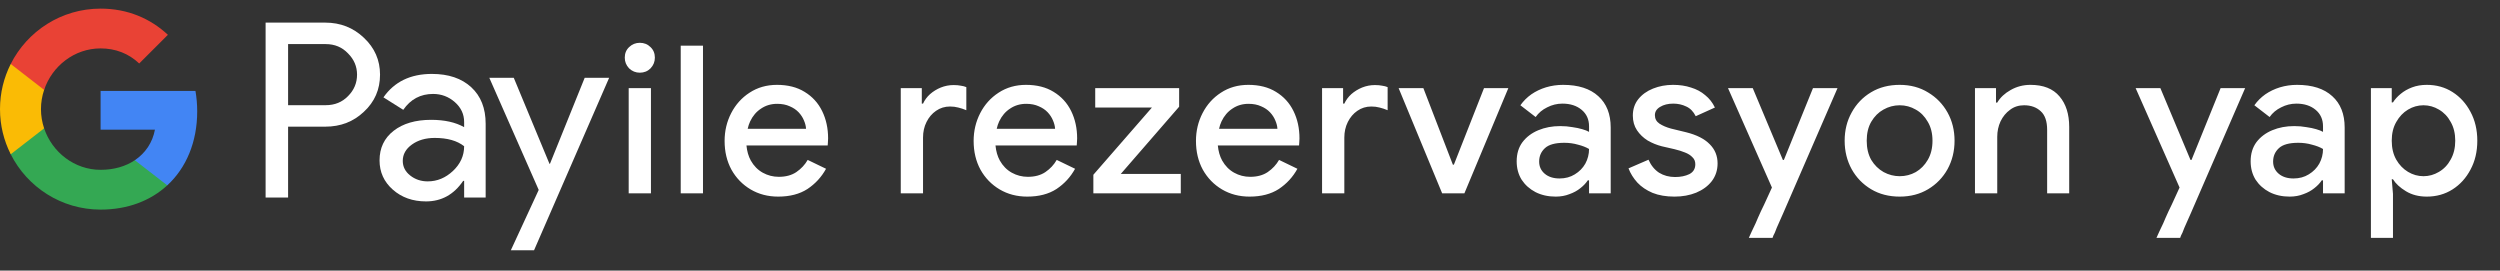 <svg width="194" height="21" viewBox="0 0 194 21" fill="none" xmlns="http://www.w3.org/2000/svg">
<rect x="0" y="0" width="194" height="21" fill="#333333" stroke="none"/>
<g id="tr_book_with_Pay_NBG">
<g id="GPay (Dark)">
<g id="GPay">
<g id="Pay">
<path id="Fill 1" fill-rule="evenodd" clip-rule="evenodd" d="M22.356 3.423V8.162H25.278C25.974 8.162 26.55 7.928 27.006 7.46C27.473 6.993 27.707 6.436 27.707 5.792C27.707 5.161 27.473 4.61 27.006 4.143C26.55 3.663 25.974 3.422 25.278 3.422H22.356V3.423ZM22.356 9.83V15.326H20.611V1.755H25.24C26.417 1.755 27.415 2.148 28.238 2.931C29.073 3.714 29.491 4.668 29.491 5.792C29.491 6.942 29.073 7.903 28.238 8.673C27.428 9.444 26.429 9.829 25.24 9.829H22.356V9.83Z" fill="white"/>
<path id="Fill 3" fill-rule="evenodd" clip-rule="evenodd" d="M31.255 12.483C31.255 12.938 31.448 13.317 31.834 13.62C32.219 13.924 32.672 14.075 33.19 14.075C33.924 14.075 34.578 13.803 35.154 13.261C35.729 12.717 36.017 12.079 36.017 11.347C35.472 10.917 34.713 10.703 33.74 10.703C33.031 10.703 32.44 10.874 31.966 11.215C31.492 11.556 31.255 11.977 31.255 12.483M33.513 5.736C34.803 5.736 35.821 6.08 36.569 6.769C37.315 7.458 37.687 8.402 37.687 9.602V15.326H36.018V14.037H35.942C35.221 15.098 34.259 15.629 33.058 15.629C32.033 15.629 31.175 15.326 30.487 14.72C29.797 14.113 29.453 13.355 29.453 12.445C29.453 11.485 29.816 10.721 30.543 10.152C31.271 9.584 32.241 9.299 33.456 9.299C34.492 9.299 35.346 9.488 36.017 9.868V9.469C36.017 8.862 35.776 8.348 35.296 7.925C34.814 7.501 34.252 7.29 33.607 7.29C32.633 7.29 31.862 7.7 31.293 8.522L29.755 7.555C30.603 6.342 31.855 5.736 33.513 5.736" fill="white"/>
<path id="Fill 5" fill-rule="evenodd" clip-rule="evenodd" d="M47.269 6.039L41.443 19.42H39.641L41.804 14.738L37.971 6.039H39.869L42.639 12.711H42.677L45.371 6.039H47.269Z" fill="white"/>
</g>
<g id="G">
<path id="Fill 8" fill-rule="evenodd" clip-rule="evenodd" d="M15.303 8.645C15.303 8.096 15.256 7.566 15.168 7.059H7.806V10.062H12.023C11.842 11.041 11.294 11.874 10.464 12.432V14.383H12.98C14.454 13.025 15.303 11.018 15.303 8.645" fill="#4285F4"/>
<path id="Fill 10" fill-rule="evenodd" clip-rule="evenodd" d="M7.806 16.265C9.913 16.265 11.687 15.574 12.98 14.383L10.464 12.432C9.764 12.903 8.861 13.178 7.806 13.178C5.77 13.178 4.042 11.807 3.424 9.96H0.832V11.969C2.116 14.516 4.757 16.265 7.806 16.265" fill="#34A853"/>
<path id="Fill 12" fill-rule="evenodd" clip-rule="evenodd" d="M3.424 9.96C3.266 9.488 3.179 8.986 3.179 8.467C3.179 7.948 3.266 7.446 3.424 6.975V4.966H0.832C0.3 6.018 0 7.208 0 8.467C0 9.727 0.3 10.916 0.832 11.969L3.424 9.96Z" fill="#FABB05"/>
<path id="Fill 14" fill-rule="evenodd" clip-rule="evenodd" d="M7.806 3.756C8.957 3.756 9.988 4.151 10.801 4.926V4.927L13.029 2.701C11.676 1.442 9.912 0.669 7.806 0.669C4.757 0.669 2.116 2.418 0.832 4.966L3.424 6.975C4.042 5.127 5.77 3.756 7.806 3.756" fill="#E94235"/>
</g>
</g>
</g>
<path id="Right Text" d="M48.786 15.001V6.841H50.514V15.001H48.786ZM49.65 5.641C49.33 5.641 49.053 5.529 48.818 5.305C48.594 5.07 48.482 4.793 48.482 4.473C48.482 4.142 48.594 3.87 48.818 3.657C49.053 3.433 49.33 3.321 49.65 3.321C49.981 3.321 50.258 3.433 50.482 3.657C50.706 3.87 50.818 4.142 50.818 4.473C50.818 4.793 50.706 5.07 50.482 5.305C50.258 5.529 49.981 5.641 49.65 5.641ZM52.824 15.001V3.545H54.552V15.001H52.824ZM60.389 15.257C59.589 15.257 58.874 15.07 58.245 14.697C57.616 14.323 57.12 13.811 56.757 13.161C56.405 12.51 56.229 11.769 56.229 10.937C56.229 10.158 56.4 9.438 56.741 8.777C57.083 8.115 57.557 7.587 58.165 7.193C58.784 6.787 59.493 6.585 60.293 6.585C61.136 6.585 61.85 6.766 62.437 7.129C63.035 7.491 63.488 7.987 63.797 8.617C64.106 9.246 64.261 9.955 64.261 10.745C64.261 10.862 64.256 10.969 64.245 11.065C64.245 11.161 64.24 11.235 64.229 11.289H57.925C57.968 11.737 58.08 12.126 58.261 12.457C58.496 12.873 58.805 13.187 59.189 13.401C59.573 13.614 59.989 13.721 60.437 13.721C60.981 13.721 61.434 13.598 61.797 13.353C62.17 13.097 62.464 12.782 62.677 12.409L64.101 13.097C63.749 13.737 63.269 14.259 62.661 14.665C62.053 15.059 61.296 15.257 60.389 15.257ZM58.021 9.993H62.549C62.538 9.79 62.485 9.577 62.389 9.353C62.293 9.118 62.154 8.905 61.973 8.713C61.792 8.521 61.562 8.366 61.285 8.249C61.008 8.121 60.682 8.057 60.309 8.057C59.84 8.057 59.424 8.179 59.061 8.425C58.699 8.659 58.416 8.99 58.213 9.417C58.128 9.598 58.064 9.79 58.021 9.993ZM69.899 15.001V6.841H71.531V8.041H71.627C71.755 7.763 71.936 7.518 72.171 7.305C72.416 7.091 72.693 6.921 73.003 6.793C73.323 6.665 73.653 6.601 73.995 6.601C74.219 6.601 74.405 6.617 74.555 6.649C74.715 6.67 74.859 6.707 74.987 6.761V8.553C74.784 8.467 74.576 8.398 74.363 8.345C74.16 8.291 73.947 8.265 73.723 8.265C73.317 8.265 72.955 8.377 72.635 8.601C72.325 8.814 72.08 9.102 71.899 9.465C71.717 9.827 71.627 10.233 71.627 10.681V15.001H69.899ZM79.714 15.257C78.914 15.257 78.2 15.07 77.57 14.697C76.941 14.323 76.445 13.811 76.082 13.161C75.73 12.51 75.554 11.769 75.554 10.937C75.554 10.158 75.725 9.438 76.066 8.777C76.407 8.115 76.882 7.587 77.49 7.193C78.109 6.787 78.818 6.585 79.618 6.585C80.461 6.585 81.175 6.766 81.762 7.129C82.359 7.491 82.813 7.987 83.122 8.617C83.431 9.246 83.586 9.955 83.586 10.745C83.586 10.862 83.581 10.969 83.57 11.065C83.57 11.161 83.565 11.235 83.554 11.289H77.25C77.293 11.737 77.405 12.126 77.586 12.457C77.821 12.873 78.13 13.187 78.514 13.401C78.898 13.614 79.314 13.721 79.762 13.721C80.306 13.721 80.76 13.598 81.122 13.353C81.496 13.097 81.789 12.782 82.002 12.409L83.426 13.097C83.074 13.737 82.594 14.259 81.986 14.665C81.378 15.059 80.621 15.257 79.714 15.257ZM77.346 9.993H81.874C81.864 9.79 81.81 9.577 81.714 9.353C81.618 9.118 81.48 8.905 81.298 8.713C81.117 8.521 80.888 8.366 80.61 8.249C80.333 8.121 80.007 8.057 79.634 8.057C79.165 8.057 78.749 8.179 78.386 8.425C78.023 8.659 77.741 8.99 77.538 9.417C77.453 9.598 77.389 9.79 77.346 9.993ZM84.845 15.001V13.561L89.389 8.345H84.989V6.841H91.501V8.281L86.973 13.497H91.629V15.001H84.845ZM96.967 15.257C96.167 15.257 95.453 15.07 94.823 14.697C94.194 14.323 93.698 13.811 93.335 13.161C92.983 12.51 92.807 11.769 92.807 10.937C92.807 10.158 92.978 9.438 93.319 8.777C93.661 8.115 94.135 7.587 94.743 7.193C95.362 6.787 96.071 6.585 96.871 6.585C97.714 6.585 98.429 6.766 99.015 7.129C99.613 7.491 100.066 7.987 100.375 8.617C100.685 9.246 100.839 9.955 100.839 10.745C100.839 10.862 100.834 10.969 100.823 11.065C100.823 11.161 100.818 11.235 100.807 11.289H94.503C94.546 11.737 94.658 12.126 94.839 12.457C95.074 12.873 95.383 13.187 95.767 13.401C96.151 13.614 96.567 13.721 97.015 13.721C97.559 13.721 98.013 13.598 98.375 13.353C98.749 13.097 99.042 12.782 99.255 12.409L100.679 13.097C100.327 13.737 99.847 14.259 99.239 14.665C98.631 15.059 97.874 15.257 96.967 15.257ZM94.599 9.993H99.127C99.117 9.79 99.063 9.577 98.967 9.353C98.871 9.118 98.733 8.905 98.551 8.713C98.37 8.521 98.141 8.366 97.863 8.249C97.586 8.121 97.261 8.057 96.887 8.057C96.418 8.057 96.002 8.179 95.639 8.425C95.277 8.659 94.994 8.99 94.791 9.417C94.706 9.598 94.642 9.79 94.599 9.993ZM102.592 15.001V6.841H104.224V8.041H104.32C104.448 7.763 104.63 7.518 104.864 7.305C105.11 7.091 105.387 6.921 105.696 6.793C106.016 6.665 106.347 6.601 106.688 6.601C106.912 6.601 107.099 6.617 107.248 6.649C107.408 6.67 107.552 6.707 107.68 6.761V8.553C107.478 8.467 107.27 8.398 107.056 8.345C106.854 8.291 106.64 8.265 106.416 8.265C106.011 8.265 105.648 8.377 105.328 8.601C105.019 8.814 104.774 9.102 104.592 9.465C104.411 9.827 104.32 10.233 104.32 10.681V15.001H102.592ZM111.91 15.001L108.534 6.841H110.454L112.742 12.777H112.822L115.158 6.841H117.046L113.638 15.001H111.91ZM120.718 15.257C120.131 15.257 119.609 15.139 119.15 14.905C118.702 14.67 118.345 14.35 118.078 13.945C117.822 13.529 117.694 13.054 117.694 12.521C117.694 11.934 117.843 11.438 118.142 11.033C118.451 10.627 118.862 10.318 119.374 10.105C119.886 9.891 120.451 9.785 121.07 9.785C121.411 9.785 121.726 9.811 122.014 9.865C122.313 9.907 122.569 9.961 122.782 10.025C123.006 10.089 123.182 10.158 123.31 10.233V9.801C123.31 9.267 123.118 8.841 122.734 8.521C122.35 8.201 121.854 8.041 121.246 8.041C120.83 8.041 120.435 8.137 120.062 8.329C119.689 8.51 119.39 8.761 119.166 9.081L117.982 8.169C118.217 7.838 118.499 7.555 118.83 7.321C119.171 7.086 119.55 6.905 119.966 6.777C120.393 6.649 120.835 6.585 121.294 6.585C122.478 6.585 123.39 6.878 124.03 7.465C124.67 8.041 124.99 8.851 124.99 9.897V15.001H123.31V13.993H123.214C123.075 14.206 122.883 14.409 122.638 14.601C122.403 14.793 122.121 14.947 121.79 15.065C121.47 15.193 121.113 15.257 120.718 15.257ZM121.022 13.849C121.47 13.849 121.865 13.742 122.206 13.529C122.558 13.315 122.83 13.038 123.022 12.697C123.214 12.345 123.31 11.966 123.31 11.561C123.075 11.422 122.787 11.31 122.446 11.225C122.115 11.129 121.763 11.081 121.39 11.081C120.686 11.081 120.185 11.219 119.886 11.497C119.587 11.774 119.438 12.121 119.438 12.537C119.438 12.921 119.582 13.235 119.87 13.481C120.158 13.726 120.542 13.849 121.022 13.849ZM129.94 15.257C129.29 15.257 128.724 15.161 128.244 14.969C127.764 14.766 127.37 14.499 127.06 14.169C126.751 13.827 126.522 13.459 126.372 13.065L127.924 12.393C128.116 12.83 128.388 13.166 128.74 13.401C129.103 13.625 129.519 13.737 129.988 13.737C130.415 13.737 130.783 13.662 131.092 13.513C131.402 13.353 131.556 13.097 131.556 12.745C131.556 12.521 131.482 12.339 131.332 12.201C131.194 12.051 131.002 11.929 130.756 11.833C130.522 11.737 130.25 11.651 129.94 11.577L128.964 11.353C128.58 11.257 128.212 11.107 127.86 10.905C127.519 10.691 127.242 10.425 127.028 10.105C126.815 9.785 126.708 9.406 126.708 8.969C126.708 8.478 126.847 8.057 127.124 7.705C127.412 7.342 127.796 7.065 128.276 6.873C128.756 6.681 129.274 6.585 129.828 6.585C130.34 6.585 130.804 6.654 131.22 6.793C131.647 6.921 132.015 7.118 132.324 7.385C132.644 7.641 132.895 7.961 133.076 8.345L131.588 9.017C131.407 8.654 131.162 8.403 130.852 8.265C130.543 8.115 130.207 8.041 129.844 8.041C129.439 8.041 129.098 8.126 128.82 8.297C128.554 8.457 128.42 8.67 128.42 8.937C128.42 9.214 128.538 9.433 128.772 9.593C129.018 9.753 129.316 9.881 129.668 9.977L130.852 10.265C131.663 10.467 132.271 10.777 132.676 11.193C133.082 11.598 133.284 12.094 133.284 12.681C133.284 13.203 133.135 13.662 132.836 14.057C132.538 14.441 132.132 14.739 131.62 14.953C131.119 15.155 130.559 15.257 129.94 15.257ZM137.726 18.057C137.694 18.131 137.657 18.206 137.614 18.281C137.582 18.366 137.561 18.425 137.55 18.457H135.71C135.764 18.339 135.838 18.174 135.934 17.961C136.041 17.747 136.142 17.534 136.238 17.321C136.302 17.182 136.366 17.033 136.43 16.873C136.505 16.713 136.58 16.547 136.654 16.377C136.74 16.206 136.82 16.041 136.894 15.881L137.502 14.553L134.094 6.841H136.014L138.35 12.409H138.43L140.686 6.841H142.59L138.366 16.569C138.292 16.75 138.206 16.942 138.11 17.145C138.025 17.347 137.945 17.529 137.87 17.689C137.806 17.859 137.758 17.982 137.726 18.057ZM147.417 15.257C146.574 15.257 145.833 15.065 145.193 14.681C144.553 14.297 144.051 13.779 143.689 13.129C143.326 12.467 143.145 11.731 143.145 10.921C143.145 10.11 143.326 9.379 143.689 8.729C144.051 8.067 144.553 7.545 145.193 7.161C145.833 6.777 146.574 6.585 147.417 6.585C148.249 6.585 148.985 6.782 149.625 7.177C150.265 7.561 150.766 8.078 151.129 8.729C151.491 9.379 151.673 10.11 151.673 10.921C151.673 11.731 151.491 12.467 151.129 13.129C150.766 13.779 150.265 14.297 149.625 14.681C148.985 15.065 148.249 15.257 147.417 15.257ZM147.417 13.673C147.865 13.673 148.281 13.566 148.665 13.353C149.049 13.129 149.358 12.814 149.593 12.409C149.838 11.993 149.961 11.497 149.961 10.921C149.961 10.345 149.838 9.854 149.593 9.449C149.358 9.033 149.049 8.718 148.665 8.505C148.281 8.281 147.865 8.169 147.417 8.169C146.969 8.169 146.547 8.281 146.153 8.505C145.769 8.718 145.454 9.033 145.209 9.449C144.974 9.854 144.857 10.345 144.857 10.921C144.857 11.497 144.974 11.993 145.209 12.409C145.454 12.814 145.774 13.129 146.169 13.353C146.563 13.566 146.979 13.673 147.417 13.673ZM153.258 15.001V6.841H154.89V7.961H154.986C155.221 7.566 155.567 7.241 156.026 6.985C156.495 6.718 157.007 6.585 157.562 6.585C158.565 6.585 159.317 6.883 159.818 7.481C160.319 8.067 160.57 8.857 160.57 9.849V15.001H158.858V10.073C158.858 9.411 158.693 8.931 158.362 8.633C158.031 8.323 157.599 8.169 157.066 8.169C156.65 8.169 156.287 8.286 155.978 8.521C155.669 8.745 155.423 9.043 155.242 9.417C155.071 9.79 154.986 10.19 154.986 10.617V15.001H153.258ZM169.358 18.057C169.326 18.131 169.288 18.206 169.246 18.281C169.214 18.366 169.192 18.425 169.182 18.457H167.342C167.395 18.339 167.47 18.174 167.566 17.961C167.672 17.747 167.774 17.534 167.87 17.321C167.934 17.182 167.998 17.033 168.062 16.873C168.136 16.713 168.211 16.547 168.286 16.377C168.371 16.206 168.451 16.041 168.526 15.881L169.134 14.553L165.726 6.841H167.646L169.982 12.409H170.062L172.318 6.841H174.222L169.998 16.569C169.923 16.75 169.838 16.942 169.742 17.145C169.656 17.347 169.576 17.529 169.502 17.689C169.438 17.859 169.39 17.982 169.358 18.057ZM177.674 15.257C177.088 15.257 176.565 15.139 176.106 14.905C175.658 14.67 175.301 14.35 175.034 13.945C174.778 13.529 174.65 13.054 174.65 12.521C174.65 11.934 174.8 11.438 175.098 11.033C175.408 10.627 175.818 10.318 176.33 10.105C176.842 9.891 177.408 9.785 178.026 9.785C178.368 9.785 178.682 9.811 178.97 9.865C179.269 9.907 179.525 9.961 179.738 10.025C179.962 10.089 180.138 10.158 180.266 10.233V9.801C180.266 9.267 180.074 8.841 179.69 8.521C179.306 8.201 178.81 8.041 178.202 8.041C177.786 8.041 177.392 8.137 177.018 8.329C176.645 8.51 176.346 8.761 176.122 9.081L174.938 8.169C175.173 7.838 175.456 7.555 175.786 7.321C176.128 7.086 176.506 6.905 176.922 6.777C177.349 6.649 177.792 6.585 178.25 6.585C179.434 6.585 180.346 6.878 180.986 7.465C181.626 8.041 181.946 8.851 181.946 9.897V15.001H180.266V13.993H180.17C180.032 14.206 179.84 14.409 179.594 14.601C179.36 14.793 179.077 14.947 178.746 15.065C178.426 15.193 178.069 15.257 177.674 15.257ZM177.978 13.849C178.426 13.849 178.821 13.742 179.162 13.529C179.514 13.315 179.786 13.038 179.978 12.697C180.17 12.345 180.266 11.966 180.266 11.561C180.032 11.422 179.744 11.31 179.402 11.225C179.072 11.129 178.72 11.081 178.346 11.081C177.642 11.081 177.141 11.219 176.842 11.497C176.544 11.774 176.394 12.121 176.394 12.537C176.394 12.921 176.538 13.235 176.826 13.481C177.114 13.726 177.498 13.849 177.978 13.849ZM183.983 18.457V6.841H185.599V7.945H185.695C185.844 7.71 186.041 7.491 186.287 7.289C186.543 7.075 186.841 6.905 187.183 6.777C187.524 6.649 187.903 6.585 188.319 6.585C189.065 6.585 189.732 6.771 190.319 7.145C190.905 7.518 191.369 8.03 191.711 8.681C192.063 9.331 192.239 10.078 192.239 10.921C192.239 11.763 192.063 12.51 191.711 13.161C191.369 13.811 190.905 14.323 190.319 14.697C189.732 15.07 189.065 15.257 188.319 15.257C187.7 15.257 187.161 15.118 186.703 14.841C186.244 14.563 185.908 14.254 185.695 13.913H185.599L185.695 15.049V18.457H183.983ZM188.063 13.673C188.489 13.673 188.889 13.561 189.263 13.337C189.647 13.113 189.951 12.793 190.175 12.377C190.409 11.961 190.527 11.475 190.527 10.921C190.527 10.355 190.409 9.87 190.175 9.465C189.951 9.049 189.647 8.729 189.263 8.505C188.889 8.281 188.489 8.169 188.063 8.169C187.636 8.169 187.236 8.281 186.863 8.505C186.489 8.729 186.185 9.049 185.951 9.465C185.716 9.87 185.599 10.355 185.599 10.921C185.599 11.486 185.716 11.977 185.951 12.393C186.185 12.798 186.489 13.113 186.863 13.337C187.236 13.561 187.636 13.673 188.063 13.673Z" fill="white"/>
</g>
</svg>
